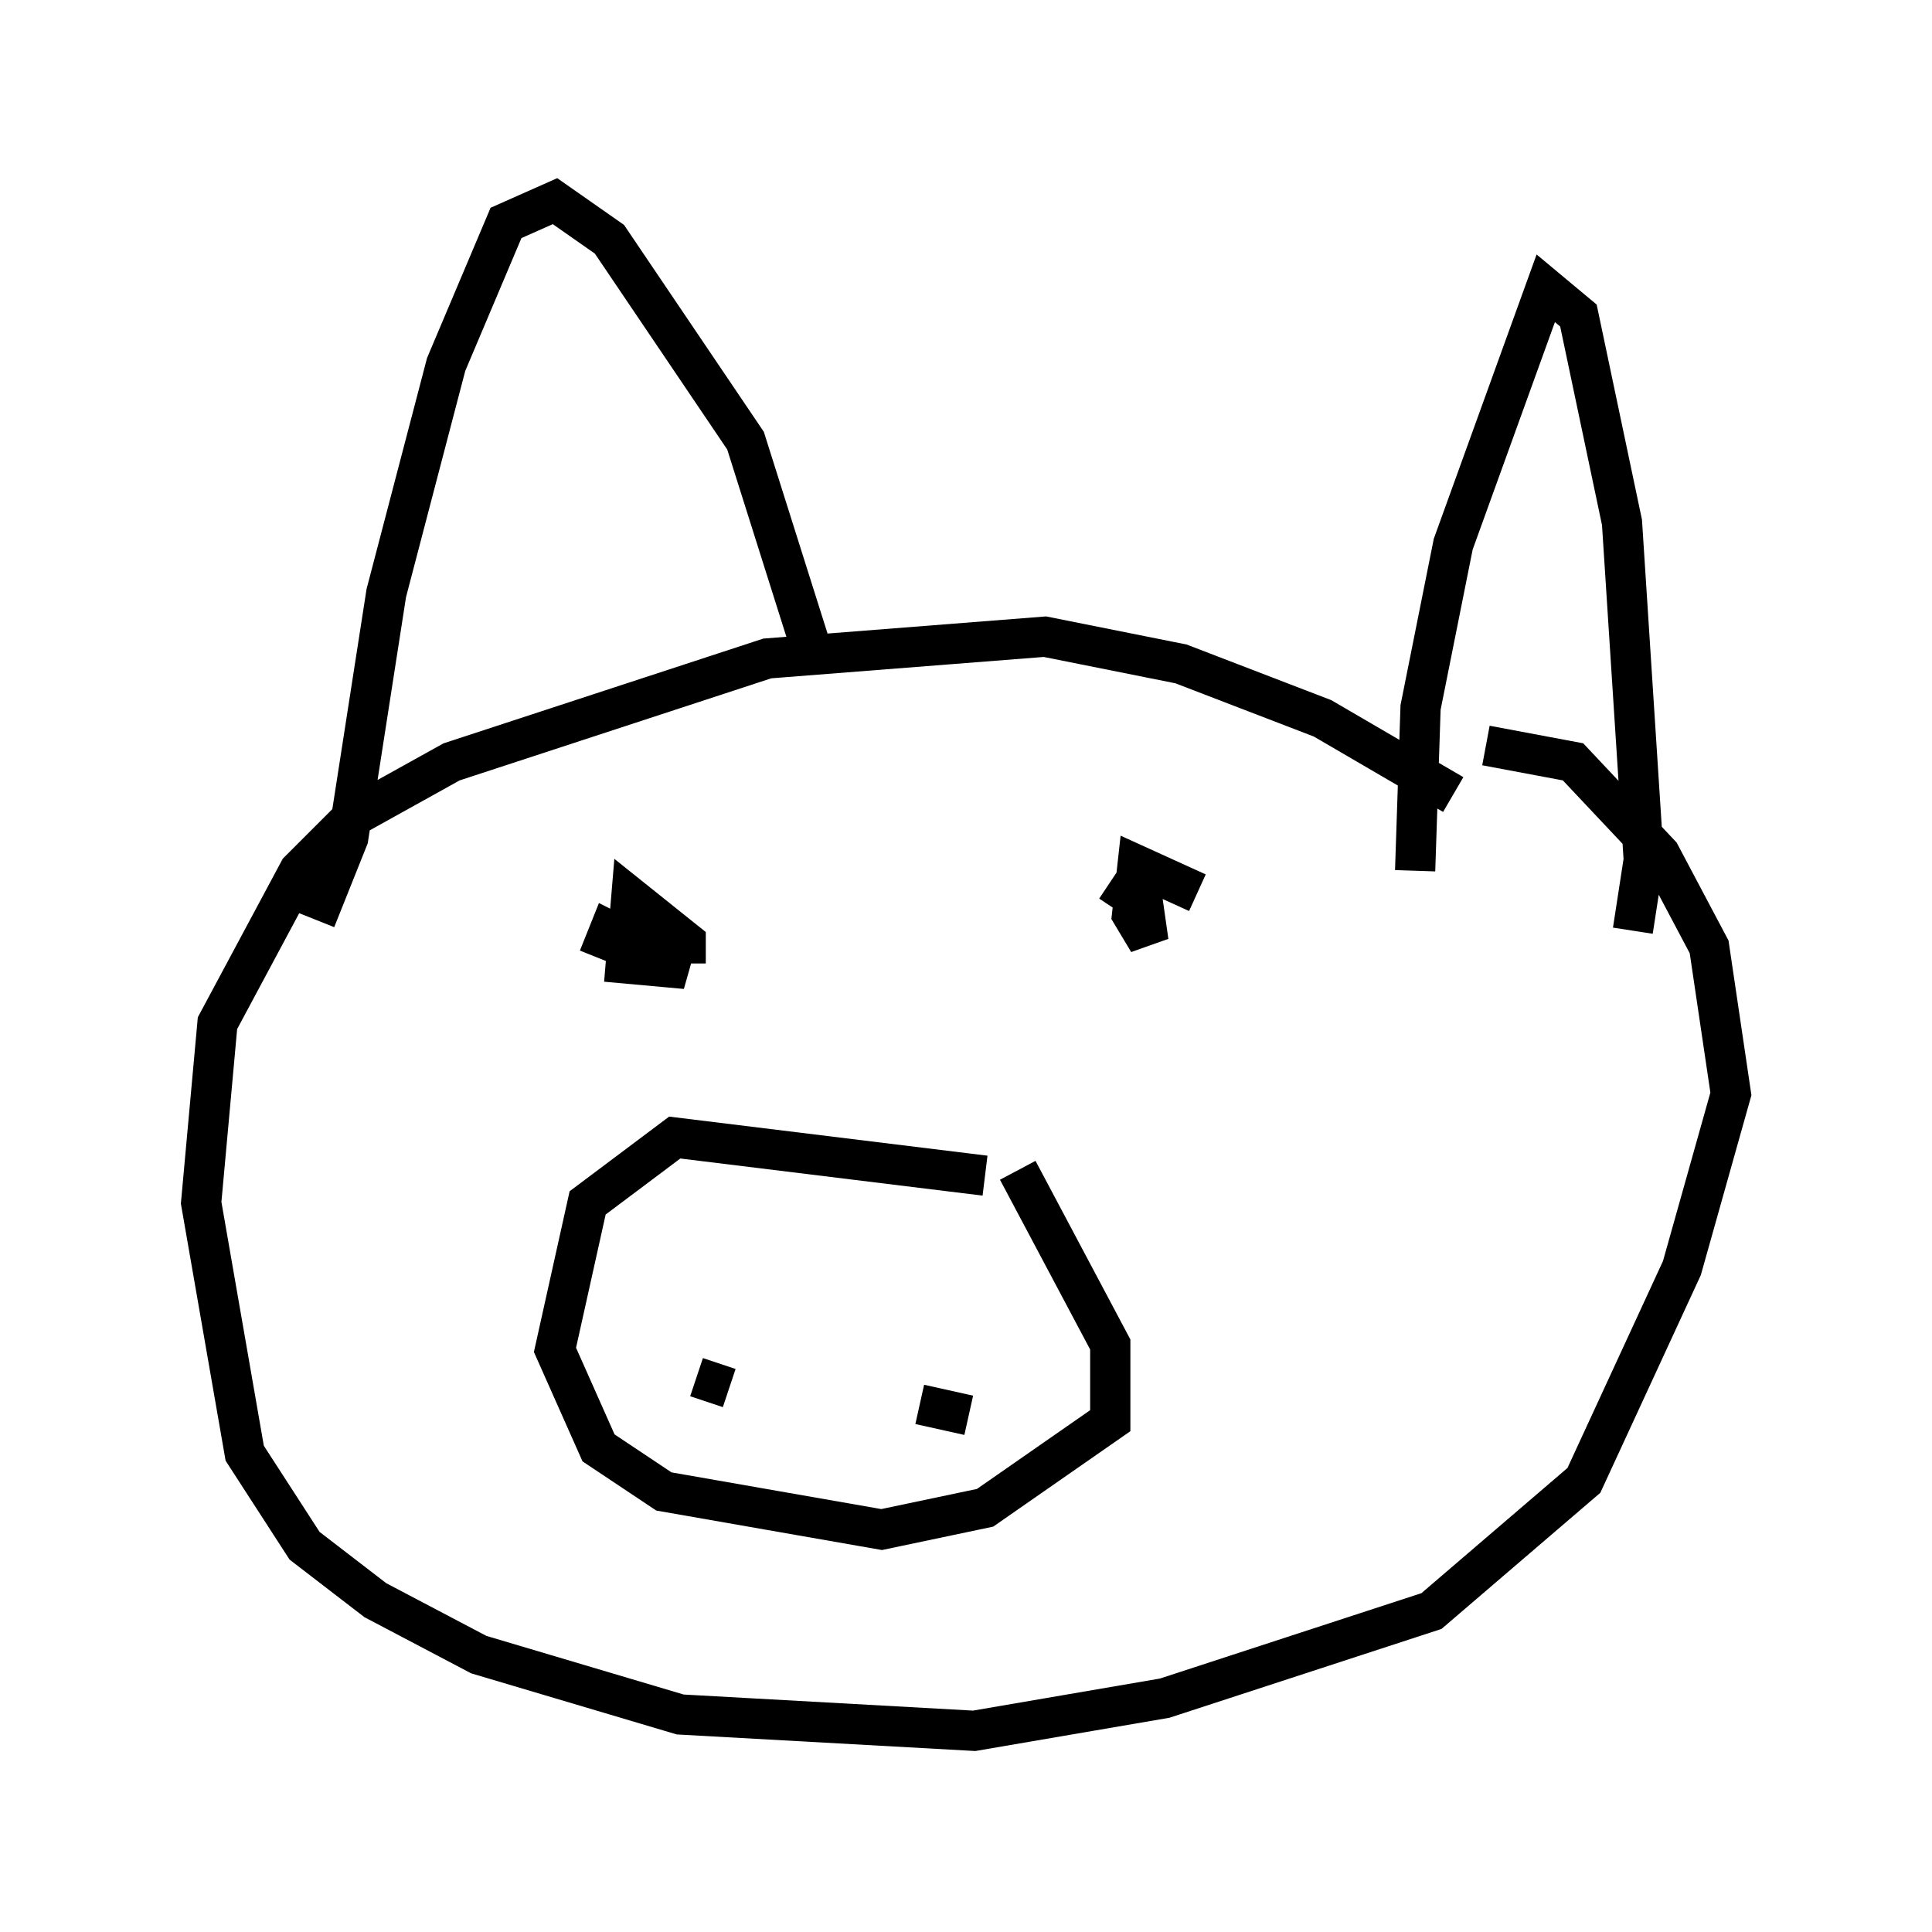 <?xml version="1.0" encoding="utf-8" ?>
<svg baseProfile="full" height="48.024" version="1.1" width="48.024" xmlns="http://www.w3.org/2000/svg" xmlns:ev="http://www.w3.org/2001/xml-events" xmlns:xlink="http://www.w3.org/1999/xlink"><defs /><rect fill="white" height="48.024" width="48.024" x="0" y="0" /><path d="M37.747, 21.238 m-1.624, -1.488 l-3.248, -1.894 -3.518, -1.353 l-3.383, -0.677 -6.901, 0.541 l-7.848, 2.571 -2.436, 1.353 l-1.353, 1.353 -2.03, 3.789 l-0.406, 4.465 1.083, 6.225 l1.488, 2.3 1.759, 1.353 l2.571, 1.353 5.007, 1.488 l7.307, 0.406 4.736, -0.812 l6.631, -2.165 3.789, -3.248 l2.436, -5.277 1.218, -4.33 l-0.541, -3.654 -1.218, -2.3 l-2.165, -2.3 -2.165, -0.406 m-29.093, 4.33 l0.812, -2.03 0.947, -6.089 l1.488, -5.683 1.488, -3.518 l1.218, -0.541 1.353, 0.947 l3.383, 5.007 1.624, 5.142 m15.02, 5.548 l0.135, -4.059 0.812, -4.059 l2.3, -6.36 0.812, 0.677 l1.083, 5.142 0.541, 8.39 l-0.271, 1.759 m-16.103, 6.089 l-7.713, -0.947 -2.165, 1.624 l-0.812, 3.654 1.083, 2.436 l1.624, 1.083 5.413, 0.947 l2.571, -0.541 3.112, -2.165 l0.0, -1.894 -2.3, -4.33 m-7.172, 5.413 l-0.812, -0.271 m5.548, 0.677 l1.218, 0.271 m-7.036, -11.231 l0.0, -0.541 -1.353, -1.083 l-0.135, 1.624 1.488, 0.135 l-1.894, -0.947 -0.271, 0.677 m14.885, -1.624 l-1.488, -0.677 -0.135, 1.218 l0.406, 0.677 -0.135, -0.947 l-0.812, -0.541 " fill="none" stroke="black" stroke-width="1" /></svg>